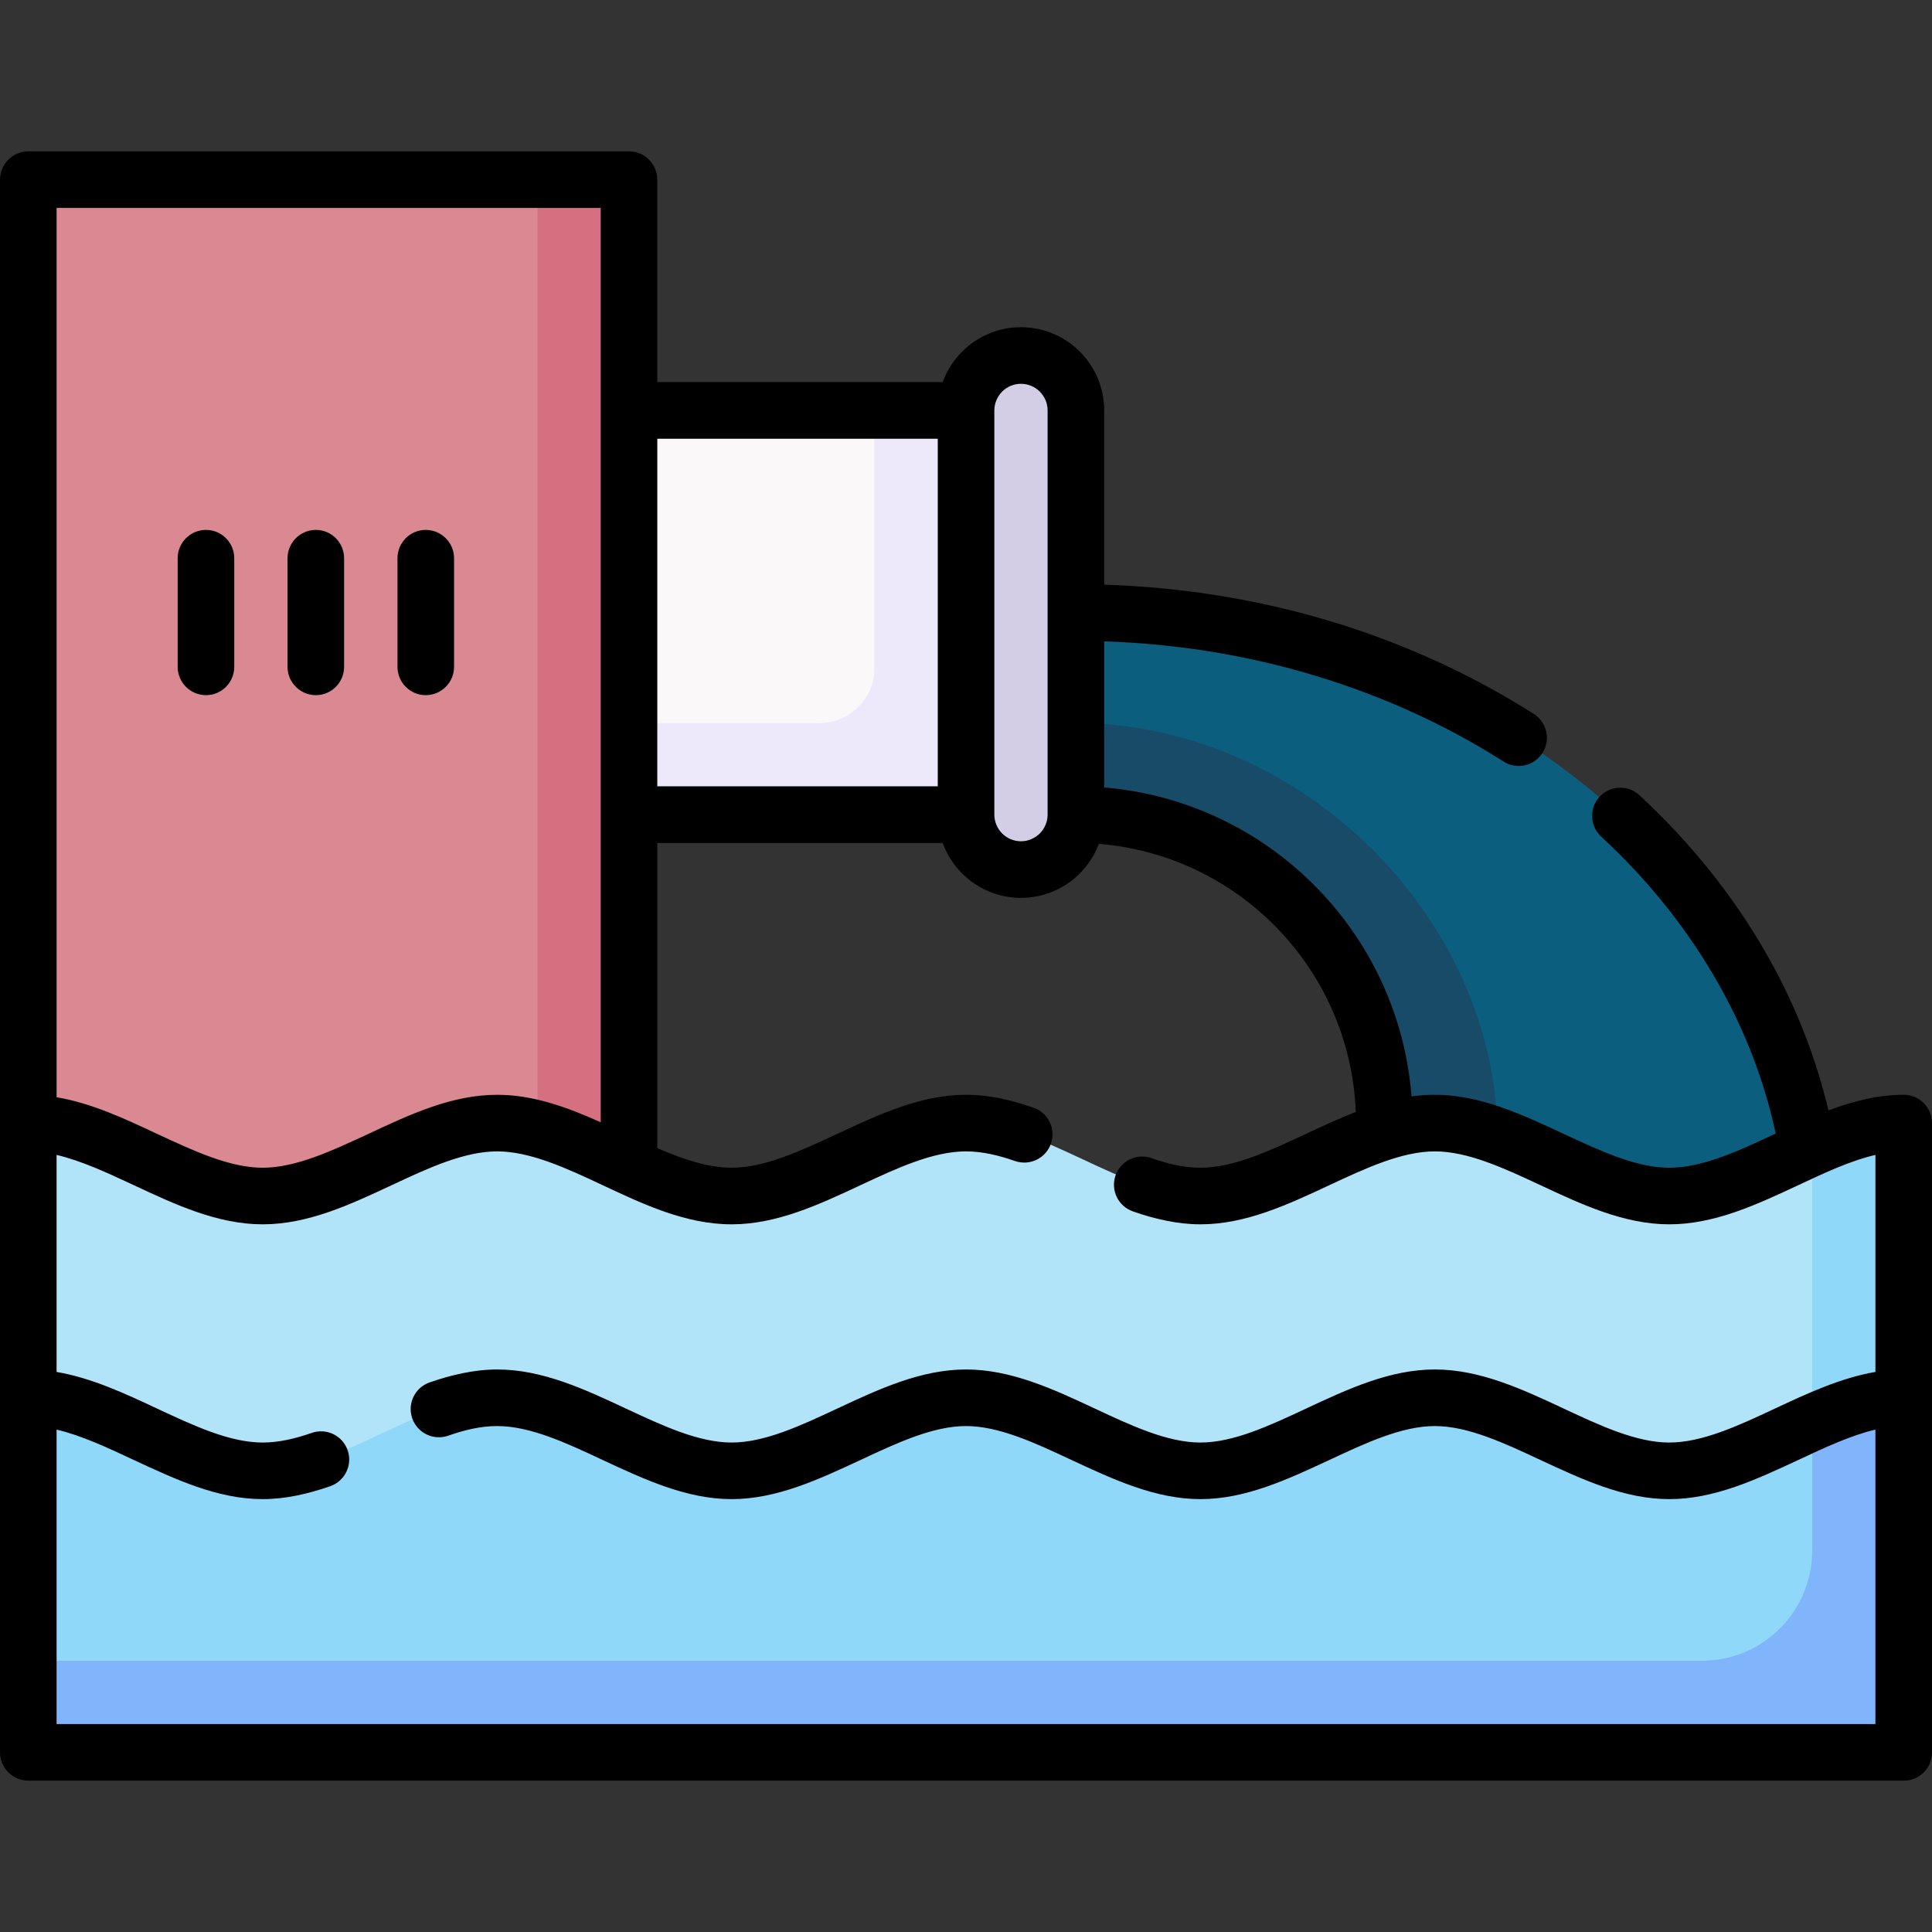 <svg id="Capa_1" enable-background="new 0 0 512 512" height="512" viewBox="0 0 512 512" width="512" xmlns="http://www.w3.org/2000/svg"><rect x="0" y="0" width="512" height="512" fill="#333333" stroke="none"/><g><g clip-rule="evenodd" fill-rule="evenodd"><path d="m161.804 108.767h99.1v107.123h-99.1z" fill="#faf8f9"/><path d="m166.707 409.951v-354.56c0-4.281-3.486-7.768-7.767-7.768h-143.661c-4.28 0-7.767 3.486-7.767 7.768v242.223z" fill="#da8993"/><path d="m142.443 454.683h16.498c4.28 0 7.767-3.487 7.767-7.767v-391.525c0-4.281-3.486-7.768-7.767-7.768h-16.498z" fill="#d57080"/><path d="m479.061 304.7c-13.918-80.561-95.444-142.357-193.92-142.357l-10.687 22.79 10.687 30.757c45.128 0 81.695 36.596 81.695 81.724 0 12.897-.028 25.796-.028 38.693h102.389z" fill="#0c5e7f"/><path d="m285.141 191.624v24.266c45.128 0 81.695 36.596 81.695 81.724 0 12.897-.028 25.796-.028 38.693h30.104c0-11.282.057-22.563.057-33.846-.001-59.699-52.754-110.837-111.828-110.837z" fill="#174b67"/><path d="m7.512 297.613c20.693 0 41.415 19.361 62.108 19.361 20.721 0 41.415-19.361 62.136-19.361 20.693 0 41.415 19.361 62.137 19.361 20.693 0 41.414-19.361 62.107-19.361 20.722 0 41.415 19.361 62.136 19.361 20.693 0 41.415-19.361 62.108-19.361 20.721 0 41.443 19.361 62.136 19.361 18.482 0 36.227-14.655 54.398-18.539 3.883-.822 7.711.596 7.739 6.945v117.071h-497.005z" fill="#b1e4f9"/><path d="m7.512 370.407c20.693 0 41.415 19.362 62.108 19.362 20.721 0 41.415-19.362 62.136-19.362 20.693 0 41.415 19.362 62.137 19.362 20.693 0 41.414-19.362 62.107-19.362 20.722 0 41.415 19.362 62.136 19.362 20.693 0 41.415-19.362 62.108-19.362 20.721 0 41.443 19.362 62.136 19.362 20.722 0 41.415-19.362 62.137-19.362v86.232c0 4.252-3.515 7.767-7.767 7.767h-481.471c-4.28 0-7.767-3.515-7.767-7.767z" fill="#90d8f9"/><path d="m231.735 108.767h24.265v107.123h-89.293v-24.266h50.458c8.022 0 14.57-6.548 14.57-14.57z" fill="#ede9fb"/><path d="m270.57 94.196c7.994 0 14.57 6.577 14.57 14.57v107.124c0 8.022-6.576 14.57-14.57 14.57-8.022 0-14.57-6.548-14.57-14.57v-107.123c0-7.994 6.548-14.571 14.57-14.571z" fill="#d3cee5"/><path d="m480.251 376.983v34.017c0 4.054-.851 7.938-2.381 11.452-4.45 10.375-14.797 17.66-26.759 17.66h-284.404-24.265-134.93v16.526c0 4.252 3.486 7.767 7.767 7.767h481.471c4.252 0 7.767-3.515 7.767-7.767v-34.187-52.045c-8.108.001-16.187 2.978-24.266 6.577z" fill="#80b4fb"/><path d="m480.251 376.983c8.079-3.6 16.158-6.576 24.265-6.576v-65.026c-.028-6.35-3.855-7.768-7.739-6.945-5.528 1.19-11.056 3.374-16.526 5.84z" fill="#90d8f9"/></g><path d="m300.221 321.028c-3.884-1.361-5.953-5.613-4.592-9.525 1.361-3.883 5.613-5.952 9.524-4.592 2.296.794 4.536 1.475 6.747 1.899 2.041.425 4.11.651 6.236.651 8.76 0 18.312-4.479 27.894-8.929 4.394-2.07 8.816-4.111 13.266-5.869-.765-19.332-8.901-36.765-21.685-49.549-12.104-12.076-28.318-20.013-46.404-21.486-1.105 2.976-2.863 5.641-5.045 7.852-3.996 3.997-9.524 6.463-15.591 6.463s-11.594-2.466-15.591-6.463c-2.268-2.268-4.054-5.018-5.159-8.079h-75.629v80.874c6.774 2.919 13.436 5.187 19.701 5.187 8.759 0 18.312-4.479 27.893-8.929 11.14-5.217 22.281-10.404 34.214-10.404 6.066 0 12.019 1.361 17.915 3.43 3.884 1.361 5.953 5.613 4.592 9.526-1.36 3.883-5.612 5.952-9.524 4.592-4.394-1.531-8.73-2.551-12.982-2.551-8.759 0-18.312 4.45-27.894 8.929-11.14 5.216-22.28 10.403-34.214 10.403-12.218 0-23.415-5.329-34.243-10.403-9.553-4.478-19.134-8.929-27.893-8.929s-18.34 4.45-27.893 8.929c-11.14 5.216-22.28 10.403-34.243 10.403-11.934 0-23.075-5.188-34.215-10.403-6.916-3.231-13.805-6.435-20.41-7.993v57.515c9.185 1.559 17.972 5.641 26.731 9.751 9.582 4.479 19.134 8.957 27.894 8.957 4.252 0 8.589-1.02 12.982-2.551 3.912-1.36 8.164.68 9.525 4.593 1.361 3.884-.709 8.164-4.592 9.524-5.896 2.041-11.849 3.431-17.915 3.431-11.934 0-23.075-5.217-34.215-10.403-6.916-3.231-13.805-6.465-20.41-8.023v78.039h482.009v-78.039c-6.605 1.559-13.493 4.792-20.381 8.023-11.14 5.187-22.28 10.403-34.243 10.403-11.934 0-23.074-5.217-34.214-10.403-9.582-4.48-19.163-8.959-27.922-8.959-8.731 0-18.312 4.479-27.893 8.959-11.14 5.187-22.28 10.403-34.215 10.403-11.962 0-23.102-5.217-34.242-10.403-9.553-4.48-19.135-8.959-27.894-8.959s-18.312 4.479-27.894 8.959c-11.14 5.187-22.28 10.403-34.214 10.403-11.963 0-23.103-5.217-34.243-10.403-9.553-4.48-19.134-8.959-27.893-8.959-4.479 0-8.759 1.077-12.983 2.552-3.912 1.36-8.163-.709-9.524-4.593-1.361-3.912.708-8.164 4.592-9.524 5.726-1.983 11.849-3.43 17.915-3.43 11.962 0 23.075 5.188 34.215 10.403 9.581 4.479 19.162 8.957 27.922 8.957 8.759 0 18.312-4.479 27.893-8.957 11.14-5.216 22.281-10.403 34.214-10.403 11.962 0 23.103 5.188 34.243 10.403 9.553 4.479 19.134 8.957 27.893 8.957 8.76 0 18.312-4.479 27.894-8.957 11.14-5.216 22.281-10.403 34.215-10.403 11.962 0 23.102 5.188 34.243 10.403 9.582 4.479 19.134 8.957 27.893 8.957 8.76 0 18.341-4.479 27.894-8.957 8.788-4.11 17.575-8.192 26.731-9.751v-57.515c-6.917 1.615-13.89 4.96-20.381 7.993-11.14 5.216-22.28 10.403-34.243 10.403-11.934 0-23.074-5.188-34.214-10.403-9.582-4.478-19.163-8.929-27.922-8.929-8.731 0-18.312 4.45-27.893 8.929-11.14 5.216-22.28 10.403-34.215 10.403-3.004 0-6.094-.34-9.212-.992-2.952-.596-5.843-1.418-8.706-2.438zm-253.137-173.086c0-4.139 3.345-7.512 7.512-7.512 4.139 0 7.483 3.373 7.483 7.512v28.771c0 4.139-3.345 7.512-7.483 7.512-4.167 0-7.512-3.373-7.512-7.512zm58.253 0c0-4.139 3.345-7.512 7.484-7.512s7.512 3.373 7.512 7.512v28.771c0 4.139-3.373 7.512-7.512 7.512s-7.484-3.373-7.484-7.512zm-29.141 0c0-4.139 3.374-7.512 7.512-7.512s7.483 3.373 7.483 7.512v28.771c0 4.139-3.345 7.512-7.483 7.512-4.139 0-7.512-3.373-7.512-7.512zm297.868 142.613c2.041-.283 4.11-.426 6.18-.426 11.962 0 23.102 5.188 34.243 10.404 9.582 4.45 19.134 8.929 27.893 8.929 9.327 0 19.872-5.187 28.205-9.07-2.976-13.834-8.079-27.044-15.024-39.402-8.107-14.457-18.681-27.694-31.238-39.288-3.033-2.807-3.203-7.541-.425-10.546 2.806-3.033 7.54-3.232 10.545-.426 13.777 12.728 25.342 27.214 34.187 42.946 7.171 12.756 12.558 26.362 15.931 40.592 6.492-2.438 13.096-4.139 19.957-4.139 4.138 0 7.483 3.346 7.483 7.484v72.794 93.998c0 4.14-3.345 7.484-7.483 7.484h-497.006c-4.139 0-7.512-3.345-7.512-7.484 0-138.927 0-277.855 0-416.782 0-4.139 3.373-7.513 7.512-7.513h159.195c4.139 0 7.484 3.374 7.484 7.513v53.632h75.629c1.105-3.062 2.892-5.812 5.159-8.079 3.997-3.996 9.524-6.463 15.591-6.463s11.594 2.467 15.591 6.463c3.997 3.997 6.463 9.524 6.463 15.591v46.178c19.616.623 38.523 3.6 56.382 8.645 20.835 5.896 40.196 14.626 57.487 25.625 3.487 2.239 4.507 6.86 2.268 10.318-2.211 3.486-6.832 4.507-10.29 2.296-16.016-10.205-34.044-18.312-53.519-23.811-16.526-4.678-34.073-7.455-52.328-8.051v38.721c21.657 1.814 41.103 11.34 55.588 25.825 14.598 14.598 24.152 34.215 25.852 56.042zm-110.552-181.788v107.123c0 1.928.794 3.686 2.069 4.989 1.275 1.275 3.061 2.069 4.989 2.069 1.927 0 3.685-.794 4.989-2.069 1.276-1.304 2.07-3.062 2.07-4.989v-107.123c0-1.928-.794-3.685-2.07-4.989-1.304-1.275-3.061-2.068-4.989-2.068s-3.714.793-4.989 2.068c-1.275 1.304-2.069 3.061-2.069 4.989zm-89.321 7.511v92.099h74.325v-92.099zm-159.195 174.503c9.185 1.531 17.972 5.641 26.731 9.752 9.582 4.45 19.134 8.929 27.894 8.929s18.34-4.479 27.921-8.929c11.112-5.217 22.252-10.404 34.214-10.404 9.524 0 18.539 3.289 27.44 7.285 0-80.759 0-161.548 0-242.307h-144.2v235.674z"/></g></svg>